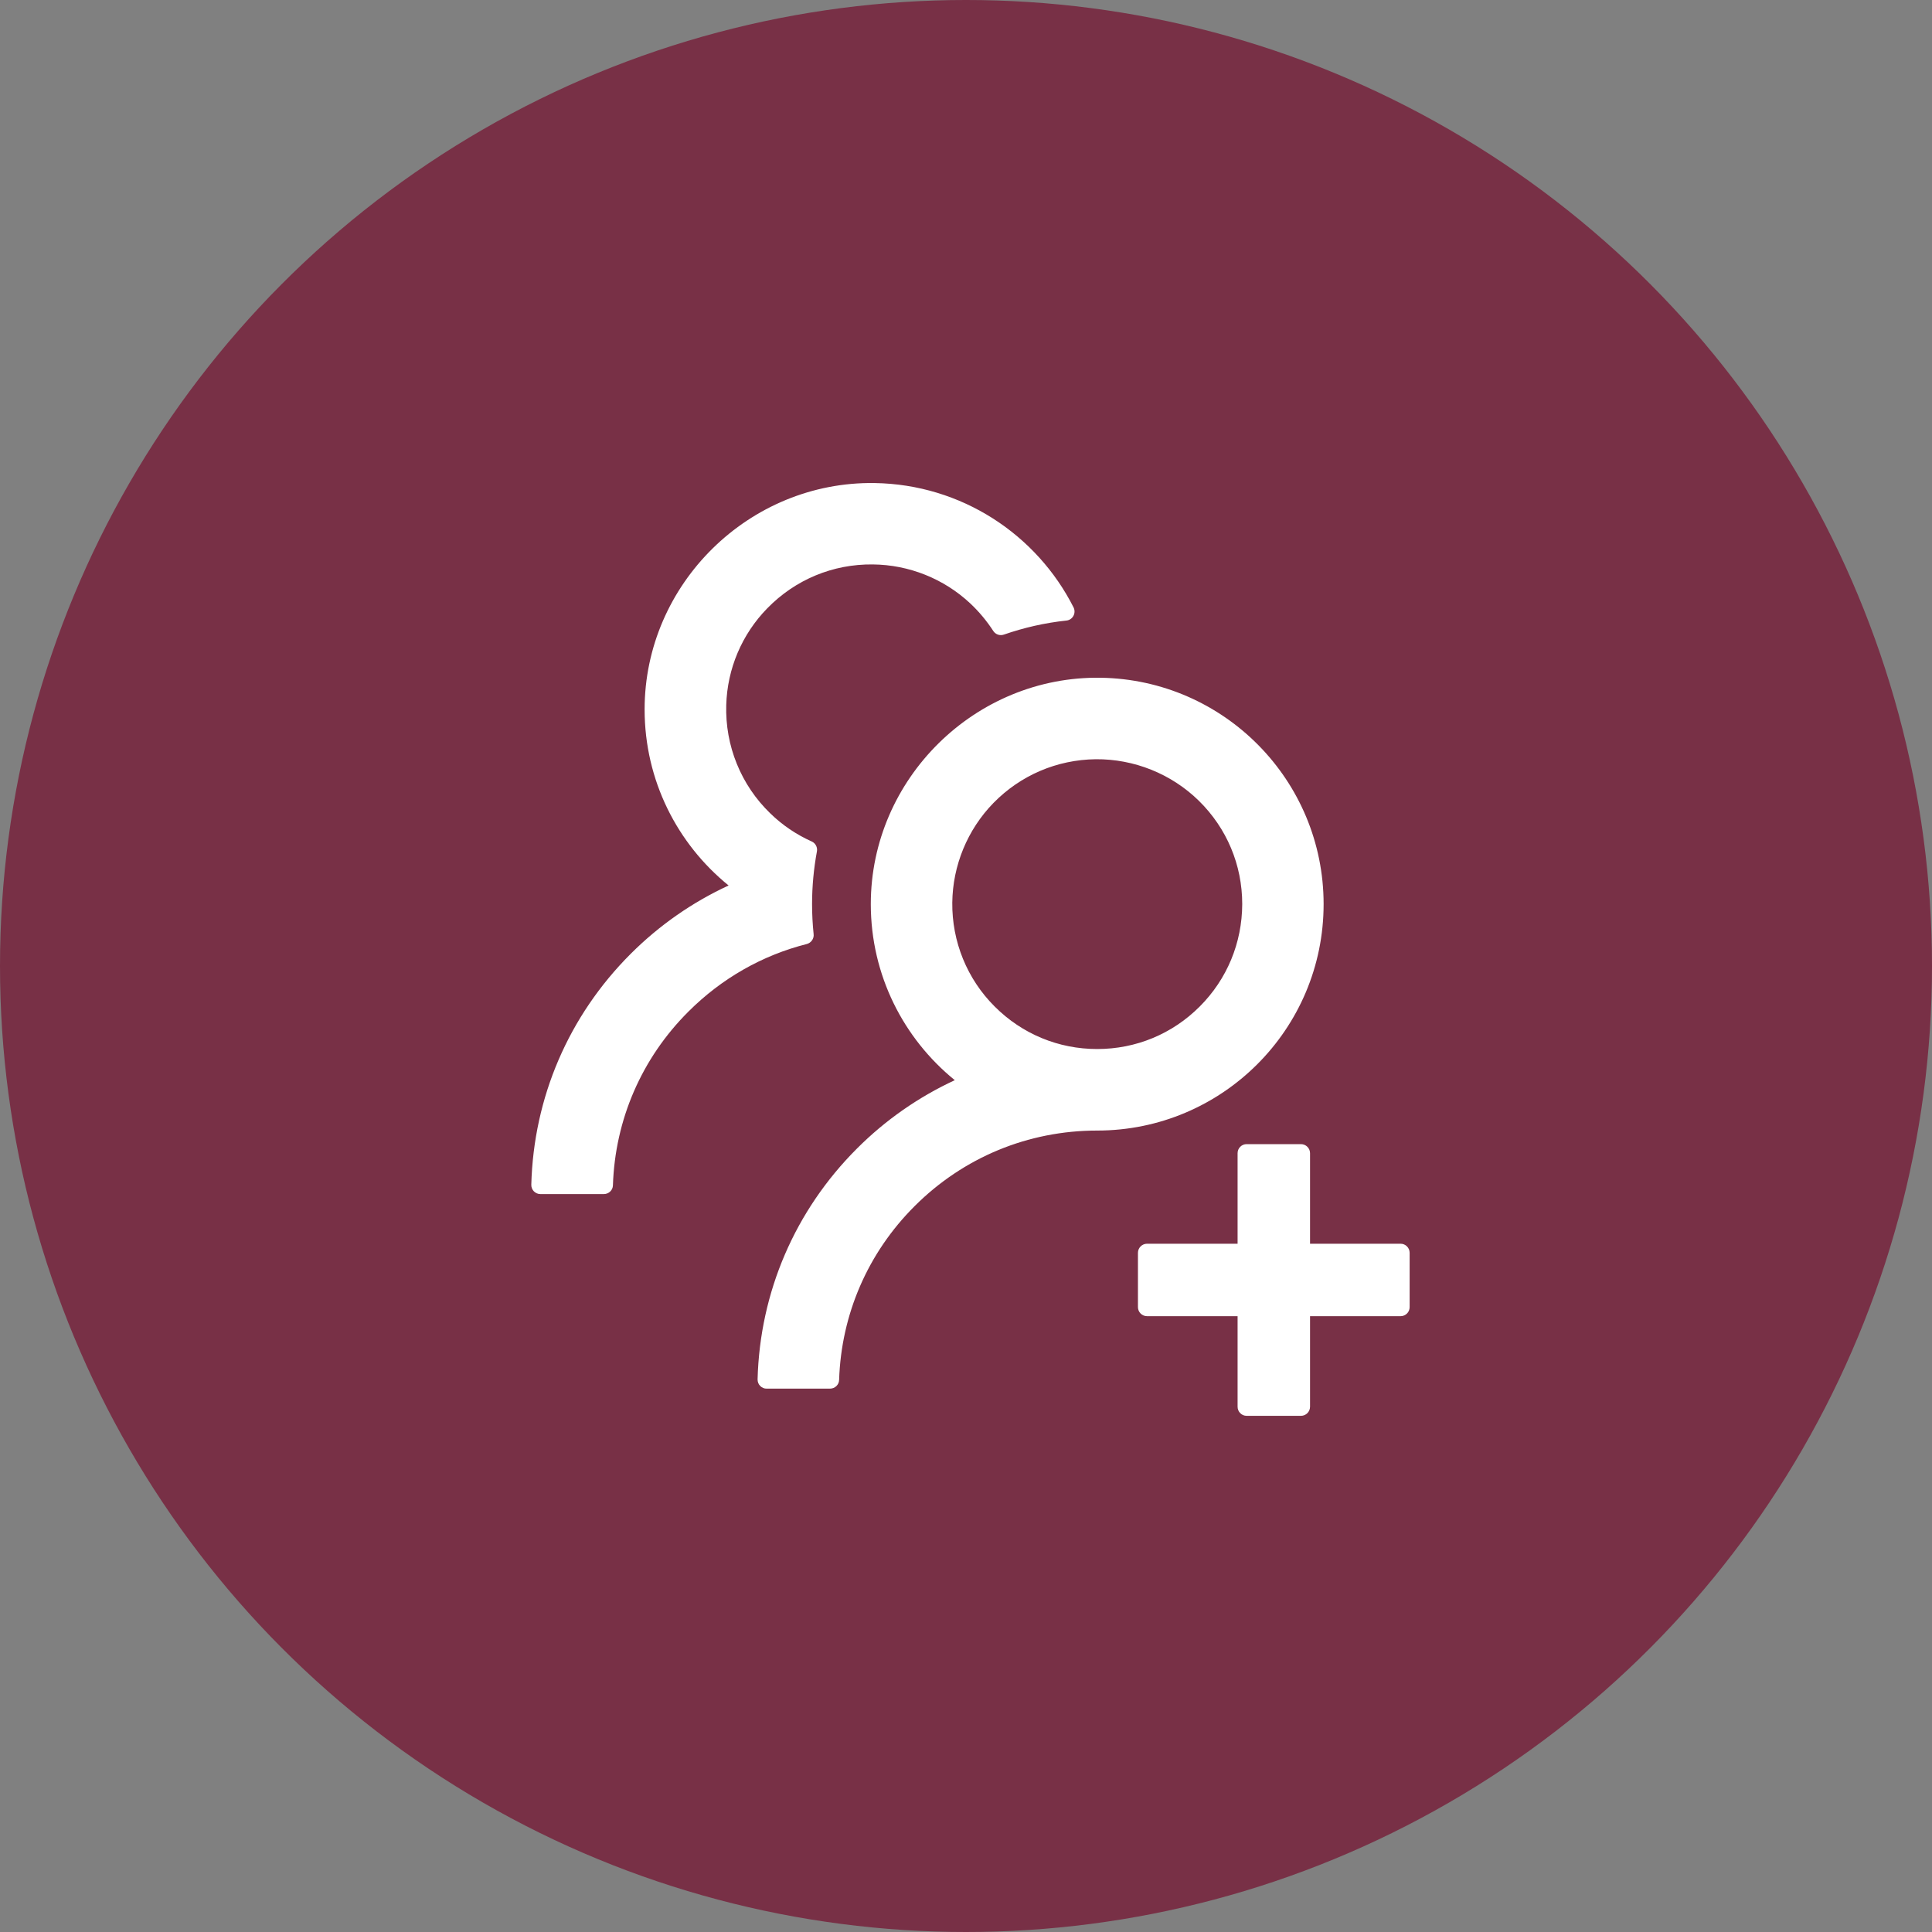 <svg width="40" height="40" viewBox="0 0 40 40" fill="none" xmlns="http://www.w3.org/2000/svg">
<rect x="0" y="0" width="40" height="40" fill="#808080" stroke="none"/>
<circle cx="20" cy="20" r="20" fill="#783046"/>
<path d="M28.998 25.75H27.123V23.875C27.123 23.772 27.038 23.688 26.935 23.688H25.81C25.707 23.688 25.623 23.772 25.623 23.875V25.75H23.748C23.645 25.75 23.56 25.835 23.56 25.938V27.063C23.56 27.166 23.645 27.25 23.748 27.25H25.623V29.125C25.623 29.229 25.707 29.313 25.81 29.313H26.935C27.038 29.313 27.123 29.229 27.123 29.125V27.25H28.998C29.101 27.25 29.185 27.166 29.185 27.063V25.938C29.185 25.835 29.101 25.75 28.998 25.75ZM16.845 19.338C16.824 19.134 16.813 18.928 16.813 18.719C16.813 18.347 16.848 17.983 16.913 17.63C16.93 17.545 16.885 17.458 16.808 17.423C16.489 17.28 16.196 17.083 15.943 16.835C15.645 16.546 15.41 16.198 15.254 15.812C15.098 15.428 15.024 15.014 15.036 14.599C15.057 13.847 15.359 13.132 15.887 12.593C16.466 12 17.244 11.676 18.071 11.686C18.819 11.693 19.541 11.981 20.087 12.492C20.272 12.665 20.431 12.858 20.565 13.064C20.612 13.136 20.703 13.167 20.783 13.139C21.195 12.996 21.631 12.895 22.079 12.848C22.21 12.834 22.285 12.694 22.227 12.576C21.465 11.069 19.909 10.029 18.109 10.001C15.512 9.961 13.346 12.091 13.346 14.688C13.346 16.16 14.024 17.472 15.085 18.333C14.34 18.677 13.653 19.153 13.058 19.748C11.774 21.03 11.047 22.722 11 24.529C10.999 24.555 11.004 24.579 11.013 24.603C11.022 24.626 11.036 24.647 11.053 24.665C11.071 24.683 11.092 24.697 11.115 24.707C11.138 24.717 11.162 24.722 11.188 24.722H12.502C12.603 24.722 12.688 24.642 12.69 24.541C12.734 23.182 13.285 21.909 14.253 20.944C14.942 20.255 15.786 19.776 16.707 19.544C16.796 19.518 16.857 19.432 16.845 19.338ZM27.404 18.719C27.404 16.155 25.344 14.072 22.789 14.032C20.192 13.992 18.029 16.122 18.029 18.719C18.029 20.191 18.709 21.504 19.768 22.364C19.015 22.713 18.329 23.192 17.743 23.779C16.459 25.061 15.732 26.754 15.685 28.558C15.685 28.583 15.689 28.608 15.698 28.632C15.707 28.655 15.721 28.676 15.738 28.694C15.756 28.712 15.777 28.726 15.8 28.736C15.823 28.746 15.848 28.751 15.873 28.75H17.185C17.286 28.75 17.37 28.671 17.373 28.57C17.417 27.211 17.968 25.938 18.936 24.972C19.946 23.962 21.287 23.407 22.716 23.407C25.304 23.407 27.404 21.309 27.404 18.719ZM24.838 20.84C24.27 21.408 23.518 21.719 22.716 21.719C21.915 21.719 21.163 21.408 20.595 20.84C20.312 20.559 20.089 20.223 19.938 19.854C19.787 19.484 19.712 19.088 19.716 18.689C19.724 17.92 20.03 17.177 20.567 16.626C21.13 16.05 21.882 15.729 22.686 15.719C23.48 15.712 24.252 16.022 24.819 16.577C25.4 17.147 25.719 17.908 25.719 18.719C25.716 19.521 25.405 20.273 24.838 20.84Z" fill="white"/>
</svg>
